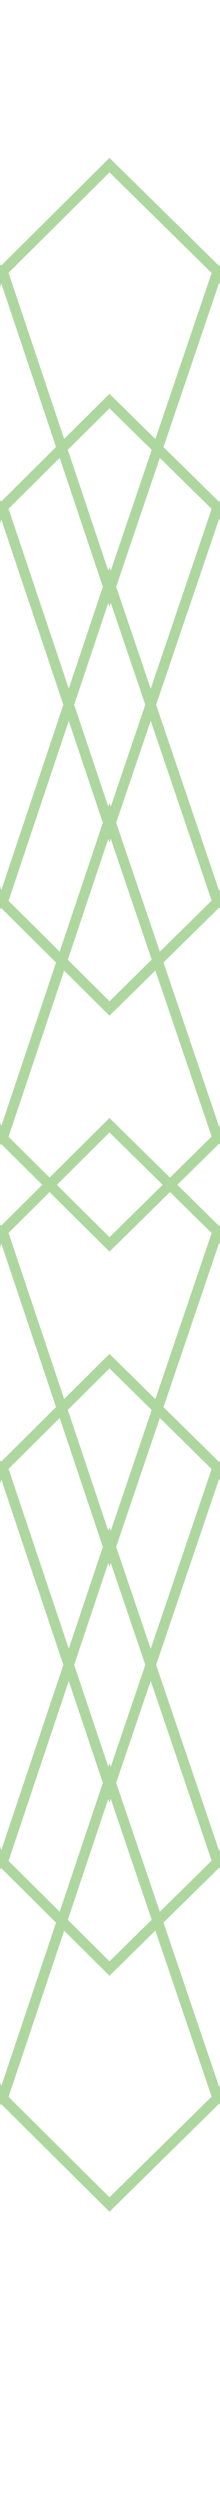 <?xml version="1.0" encoding="utf-8"?>
<!-- Generator: Adobe Illustrator 19.2.0, SVG Export Plug-In . SVG Version: 6.00 Build 0)  -->
<svg version="1.1" id="Layer_1" xmlns="http://www.w3.org/2000/svg" xmlns:xlink="http://www.w3.org/1999/xlink" x="0px" y="0px"
	 viewBox="0 0 107.1 1214.2" style="enable-background:new 0 0 107.1 1214.2;" xml:space="preserve">
<style type="text/css">
	.st0{clip-path:url(#SVGID_2_);}
	.st1{fill:none;stroke:#AED7A0;stroke-width:5;stroke-miterlimit:10;}
</style>
<title>bg-2</title>
<g>
	<defs>
		<rect id="SVGID_1_" x="0" width="107.1" height="1214.2"/>
	</defs>
	<clipPath id="SVGID_2_">
		<use xlink:href="#SVGID_1_"  style="overflow:visible;"/>
	</clipPath>
	<g class="st0">
		<g>
			<g>
				<g>
					<polygon class="st1" points="1.3,131.8 53.3,80.2 105.9,131.9 53.3,286.8 					"/>
				</g>
				<g>
					<polygon class="st1" points="1.3,438.2 53.3,489.8 105.9,438.1 53.3,283.2 					"/>
				</g>
			</g>
			<g>
				<g>
					<polygon class="st1" points="1.3,246.4 53.3,194.8 105.9,246.5 53.3,401.4 					"/>
				</g>
				<g>
					<polygon class="st1" points="1.3,552.8 53.3,604.4 105.9,552.7 53.3,397.8 					"/>
				</g>
			</g>
			<g>
				<g>
					<polygon class="st1" points="107.5,131.8 159.5,80.2 212.1,131.9 159.5,286.8 					"/>
				</g>
				<g>
					<polygon class="st1" points="107.5,438.2 159.5,489.8 212.1,438.1 159.5,283.2 					"/>
				</g>
			</g>
			<g>
				<g>
					<polygon class="st1" points="107.5,246.4 159.5,194.8 212.1,246.5 159.5,401.4 					"/>
				</g>
				<g>
					<polygon class="st1" points="107.5,552.8 159.5,604.4 212.1,552.7 159.5,397.8 					"/>
				</g>
			</g>
			<g>
				<g>
					<polygon class="st1" points="213.7,131.8 265.7,80.2 318.3,131.9 265.7,286.8 					"/>
				</g>
				<g>
					<polygon class="st1" points="213.7,438.2 265.7,489.8 318.3,438.1 265.7,283.2 					"/>
				</g>
			</g>
			<g>
				<g>
					<polygon class="st1" points="213.7,246.4 265.7,194.8 318.3,246.5 265.7,401.4 					"/>
				</g>
				<g>
					<polygon class="st1" points="213.7,552.8 265.7,604.4 318.3,552.7 265.7,397.8 					"/>
				</g>
			</g>
			<g>
				<g>
					<polygon class="st1" points="319.9,131.8 371.9,80.2 424.5,131.9 371.9,286.8 					"/>
				</g>
				<g>
					<polygon class="st1" points="319.9,438.2 371.9,489.8 424.5,438.1 371.9,283.2 					"/>
				</g>
			</g>
			<g>
				<g>
					<polygon class="st1" points="319.9,246.4 371.9,194.8 424.5,246.5 371.9,401.4 					"/>
				</g>
				<g>
					<polygon class="st1" points="319.9,552.8 371.9,604.4 424.5,552.7 371.9,397.8 					"/>
				</g>
			</g>
			<g>
				<g>
					<polygon class="st1" points="426.1,131.8 478.1,80.2 530.6,131.9 478.1,286.8 					"/>
				</g>
				<g>
					<polygon class="st1" points="426.1,438.2 478.1,489.8 530.6,438.1 478.1,283.2 					"/>
				</g>
			</g>
			<g>
				<g>
					<polygon class="st1" points="426.1,246.4 478.1,194.8 530.6,246.5 478.1,401.4 					"/>
				</g>
				<g>
					<polygon class="st1" points="426.1,552.8 478.1,604.4 530.6,552.7 478.1,397.8 					"/>
				</g>
			</g>
			<g>
				<g>
					<polygon class="st1" points="532.3,131.8 584.3,80.2 636.8,131.9 584.3,286.8 					"/>
				</g>
				<g>
					<polygon class="st1" points="532.3,438.2 584.3,489.8 636.8,438.1 584.3,283.2 					"/>
				</g>
			</g>
			<g>
				<g>
					<polygon class="st1" points="532.3,246.4 584.3,194.8 636.8,246.5 584.3,401.4 					"/>
				</g>
				<g>
					<polygon class="st1" points="532.3,552.8 584.3,604.4 636.8,552.7 584.3,397.8 					"/>
				</g>
			</g>
			<g>
				<g>
					<polygon class="st1" points="638.5,131.8 690.5,80.2 743,131.9 690.5,286.8 					"/>
				</g>
				<g>
					<polygon class="st1" points="638.5,438.2 690.5,489.8 743,438.1 690.5,283.2 					"/>
				</g>
			</g>
			<g>
				<g>
					<polygon class="st1" points="638.5,246.4 690.5,194.8 743,246.5 690.5,401.4 					"/>
				</g>
				<g>
					<polygon class="st1" points="638.5,552.8 690.5,604.4 743,552.7 690.5,397.8 					"/>
				</g>
			</g>
			<g>
				<g>
					<polygon class="st1" points="-104.6,131.8 -52.6,80.2 0,131.9 -52.6,286.8 					"/>
				</g>
				<g>
					<polygon class="st1" points="-104.6,438.2 -52.6,489.8 0,438.1 -52.6,283.2 					"/>
				</g>
			</g>
			<g>
				<g>
					<polygon class="st1" points="-104.6,246.4 -52.6,194.8 0,246.5 -52.6,401.4 					"/>
				</g>
				<g>
					<polygon class="st1" points="-104.6,552.8 -52.6,604.4 0,552.7 -52.6,397.8 					"/>
				</g>
			</g>
			<g>
				<g>
					<polygon class="st1" points="-210.5,131.8 -158.4,80.2 -105.9,131.9 -158.4,286.8 					"/>
				</g>
				<g>
					<polygon class="st1" points="-210.5,438.2 -158.4,489.8 -105.9,438.1 -158.4,283.2 					"/>
				</g>
			</g>
			<g>
				<g>
					<polygon class="st1" points="-210.5,246.4 -158.4,194.8 -105.9,246.5 -158.4,401.4 					"/>
				</g>
				<g>
					<polygon class="st1" points="-210.5,552.8 -158.4,604.4 -105.9,552.7 -158.4,397.8 					"/>
				</g>
			</g>
			<g>
				<g>
					<polygon class="st1" points="-316.3,131.8 -264.3,80.2 -211.7,131.9 -264.3,286.8 					"/>
				</g>
				<g>
					<polygon class="st1" points="-316.3,438.2 -264.3,489.8 -211.7,438.1 -264.3,283.2 					"/>
				</g>
			</g>
			<g>
				<g>
					<polygon class="st1" points="-316.3,246.4 -264.3,194.8 -211.7,246.5 -264.3,401.4 					"/>
				</g>
				<g>
					<polygon class="st1" points="-316.3,552.8 -264.3,604.4 -211.7,552.7 -264.3,397.8 					"/>
				</g>
			</g>
			<g>
				<g>
					<polygon class="st1" points="-422.2,131.8 -370.2,80.2 -317.6,131.9 -370.2,286.8 					"/>
				</g>
				<g>
					<polygon class="st1" points="-422.2,438.2 -370.2,489.8 -317.6,438.1 -370.2,283.2 					"/>
				</g>
			</g>
			<g>
				<g>
					<polygon class="st1" points="-422.2,246.4 -370.2,194.8 -317.6,246.5 -370.2,401.4 					"/>
				</g>
				<g>
					<polygon class="st1" points="-422.2,552.8 -370.2,604.4 -317.6,552.7 -370.2,397.8 					"/>
				</g>
			</g>
			<g>
				<g>
					<polygon class="st1" points="-528.1,131.8 -476,80.2 -423.5,131.9 -476,286.8 					"/>
				</g>
				<g>
					<polygon class="st1" points="-528.1,438.2 -476,489.8 -423.5,438.1 -476,283.2 					"/>
				</g>
			</g>
			<g>
				<g>
					<polygon class="st1" points="-528.1,246.4 -476,194.8 -423.5,246.5 -476,401.4 					"/>
				</g>
				<g>
					<polygon class="st1" points="-528.1,552.8 -476,604.4 -423.5,552.7 -476,397.8 					"/>
				</g>
			</g>
			<g>
				<g>
					<polygon class="st1" points="-633.9,131.8 -581.9,80.2 -529.4,131.9 -581.9,286.8 					"/>
				</g>
				<g>
					<polygon class="st1" points="-633.9,438.2 -581.9,489.8 -529.4,438.1 -581.9,283.2 					"/>
				</g>
			</g>
			<g>
				<g>
					<polygon class="st1" points="-633.9,246.4 -581.9,194.8 -529.4,246.5 -581.9,401.4 					"/>
				</g>
				<g>
					<polygon class="st1" points="-633.9,552.8 -581.9,604.4 -529.4,552.7 -581.9,397.8 					"/>
				</g>
			</g>
		</g>
		<g>
			<g>
				<g>
					<polygon class="st1" points="1.3,598.1 53.3,546.5 105.9,598.2 53.3,753.1 					"/>
				</g>
				<g>
					<polygon class="st1" points="1.3,904.5 53.3,956.1 105.9,904.4 53.3,749.5 					"/>
				</g>
			</g>
			<g>
				<g>
					<polygon class="st1" points="1.3,712.7 53.3,661.1 105.9,712.8 53.3,867.7 					"/>
				</g>
				<g>
					<polygon class="st1" points="1.3,1019.1 53.3,1070.7 105.9,1019 53.3,864.1 					"/>
				</g>
			</g>
			<g>
				<g>
					<polygon class="st1" points="107.5,598.1 159.5,546.5 212.1,598.2 159.5,753.1 					"/>
				</g>
				<g>
					<polygon class="st1" points="107.5,904.5 159.5,956.1 212.1,904.4 159.5,749.5 					"/>
				</g>
			</g>
			<g>
				<g>
					<polygon class="st1" points="107.5,712.7 159.5,661.1 212.1,712.8 159.5,867.7 					"/>
				</g>
				<g>
					<polygon class="st1" points="107.5,1019.1 159.5,1070.7 212.1,1019 159.5,864.1 					"/>
				</g>
			</g>
			<g>
				<g>
					<polygon class="st1" points="213.7,598.1 265.7,546.5 318.3,598.2 265.7,753.1 					"/>
				</g>
				<g>
					<polygon class="st1" points="213.7,904.5 265.7,956.1 318.3,904.4 265.7,749.5 					"/>
				</g>
			</g>
			<g>
				<g>
					<polygon class="st1" points="213.7,712.7 265.7,661.1 318.3,712.8 265.7,867.7 					"/>
				</g>
				<g>
					<polygon class="st1" points="213.7,1019.1 265.7,1070.7 318.3,1019 265.7,864.1 					"/>
				</g>
			</g>
			<g>
				<g>
					<polygon class="st1" points="319.9,598.1 371.9,546.5 424.5,598.2 371.9,753.1 					"/>
				</g>
				<g>
					<polygon class="st1" points="319.9,904.5 371.9,956.1 424.5,904.4 371.9,749.5 					"/>
				</g>
			</g>
			<g>
				<g>
					<polygon class="st1" points="319.9,712.7 371.9,661.1 424.5,712.8 371.9,867.7 					"/>
				</g>
				<g>
					<polygon class="st1" points="319.9,1019.1 371.9,1070.7 424.5,1019 371.9,864.1 					"/>
				</g>
			</g>
			<g>
				<g>
					<polygon class="st1" points="426.1,598.1 478.1,546.5 530.6,598.2 478.1,753.1 					"/>
				</g>
				<g>
					<polygon class="st1" points="426.1,904.5 478.1,956.1 530.6,904.4 478.1,749.5 					"/>
				</g>
			</g>
			<g>
				<g>
					<polygon class="st1" points="426.1,712.7 478.1,661.1 530.6,712.8 478.1,867.7 					"/>
				</g>
				<g>
					<polygon class="st1" points="426.1,1019.1 478.1,1070.7 530.6,1019 478.1,864.1 					"/>
				</g>
			</g>
			<g>
				<g>
					<polygon class="st1" points="532.3,598.1 584.3,546.5 636.8,598.2 584.3,753.1 					"/>
				</g>
				<g>
					<polygon class="st1" points="532.3,904.5 584.3,956.1 636.8,904.4 584.3,749.5 					"/>
				</g>
			</g>
			<g>
				<g>
					<polygon class="st1" points="532.3,712.7 584.3,661.1 636.8,712.8 584.3,867.7 					"/>
				</g>
				<g>
					<polygon class="st1" points="532.3,1019.1 584.3,1070.7 636.8,1019 584.3,864.1 					"/>
				</g>
			</g>
			<g>
				<g>
					<polygon class="st1" points="638.5,598.1 690.5,546.5 743,598.2 690.5,753.1 					"/>
				</g>
				<g>
					<polygon class="st1" points="638.5,904.5 690.5,956.1 743,904.4 690.5,749.5 					"/>
				</g>
			</g>
			<g>
				<g>
					<polygon class="st1" points="638.5,712.7 690.5,661.1 743,712.8 690.5,867.7 					"/>
				</g>
				<g>
					<polygon class="st1" points="638.5,1019.1 690.5,1070.7 743,1019 690.5,864.1 					"/>
				</g>
			</g>
			<g>
				<g>
					<polygon class="st1" points="-104.6,598.1 -52.6,546.5 0,598.2 -52.6,753.1 					"/>
				</g>
				<g>
					<polygon class="st1" points="-104.6,904.5 -52.6,956.1 0,904.4 -52.6,749.5 					"/>
				</g>
			</g>
			<g>
				<g>
					<polygon class="st1" points="-104.6,712.7 -52.6,661.1 0,712.8 -52.6,867.7 					"/>
				</g>
				<g>
					<polygon class="st1" points="-104.6,1019.1 -52.6,1070.7 0,1019 -52.6,864.1 					"/>
				</g>
			</g>
			<g>
				<g>
					<polygon class="st1" points="-210.5,598.1 -158.4,546.5 -105.9,598.2 -158.4,753.1 					"/>
				</g>
				<g>
					<polygon class="st1" points="-210.5,904.5 -158.4,956.1 -105.9,904.4 -158.4,749.5 					"/>
				</g>
			</g>
			<g>
				<g>
					<polygon class="st1" points="-210.5,712.7 -158.4,661.1 -105.9,712.8 -158.4,867.7 					"/>
				</g>
				<g>
					<polygon class="st1" points="-210.5,1019.1 -158.4,1070.7 -105.9,1019 -158.4,864.1 					"/>
				</g>
			</g>
			<g>
				<g>
					<polygon class="st1" points="-316.3,598.1 -264.3,546.5 -211.7,598.2 -264.3,753.1 					"/>
				</g>
				<g>
					<polygon class="st1" points="-316.3,904.5 -264.3,956.1 -211.7,904.4 -264.3,749.5 					"/>
				</g>
			</g>
			<g>
				<g>
					<polygon class="st1" points="-316.3,712.7 -264.3,661.1 -211.7,712.8 -264.3,867.7 					"/>
				</g>
				<g>
					<polygon class="st1" points="-316.3,1019.1 -264.3,1070.7 -211.7,1019 -264.3,864.1 					"/>
				</g>
			</g>
			<g>
				<g>
					<polygon class="st1" points="-422.2,598.1 -370.2,546.5 -317.6,598.2 -370.2,753.1 					"/>
				</g>
				<g>
					<polygon class="st1" points="-422.2,904.5 -370.2,956.1 -317.6,904.4 -370.2,749.5 					"/>
				</g>
			</g>
			<g>
				<g>
					<polygon class="st1" points="-422.2,712.7 -370.2,661.1 -317.6,712.8 -370.2,867.7 					"/>
				</g>
				<g>
					<polygon class="st1" points="-422.2,1019.1 -370.2,1070.7 -317.6,1019 -370.2,864.1 					"/>
				</g>
			</g>
			<g>
				<g>
					<polygon class="st1" points="-528.1,598.1 -476,546.5 -423.5,598.2 -476,753.1 					"/>
				</g>
				<g>
					<polygon class="st1" points="-528.1,904.5 -476,956.1 -423.5,904.4 -476,749.5 					"/>
				</g>
			</g>
			<g>
				<g>
					<polygon class="st1" points="-528.1,712.7 -476,661.1 -423.5,712.8 -476,867.7 					"/>
				</g>
				<g>
					<polygon class="st1" points="-528.1,1019.1 -476,1070.7 -423.5,1019 -476,864.1 					"/>
				</g>
			</g>
			<g>
				<g>
					<polygon class="st1" points="-633.9,598.1 -581.9,546.5 -529.4,598.2 -581.9,753.1 					"/>
				</g>
				<g>
					<polygon class="st1" points="-633.9,904.5 -581.9,956.1 -529.4,904.4 -581.9,749.5 					"/>
				</g>
			</g>
			<g>
				<g>
					<polygon class="st1" points="-633.9,712.7 -581.9,661.1 -529.4,712.8 -581.9,867.7 					"/>
				</g>
				<g>
					<polygon class="st1" points="-633.9,1019.1 -581.9,1070.7 -529.4,1019 -581.9,864.1 					"/>
				</g>
			</g>
		</g>
	</g>
</g>
</svg>
